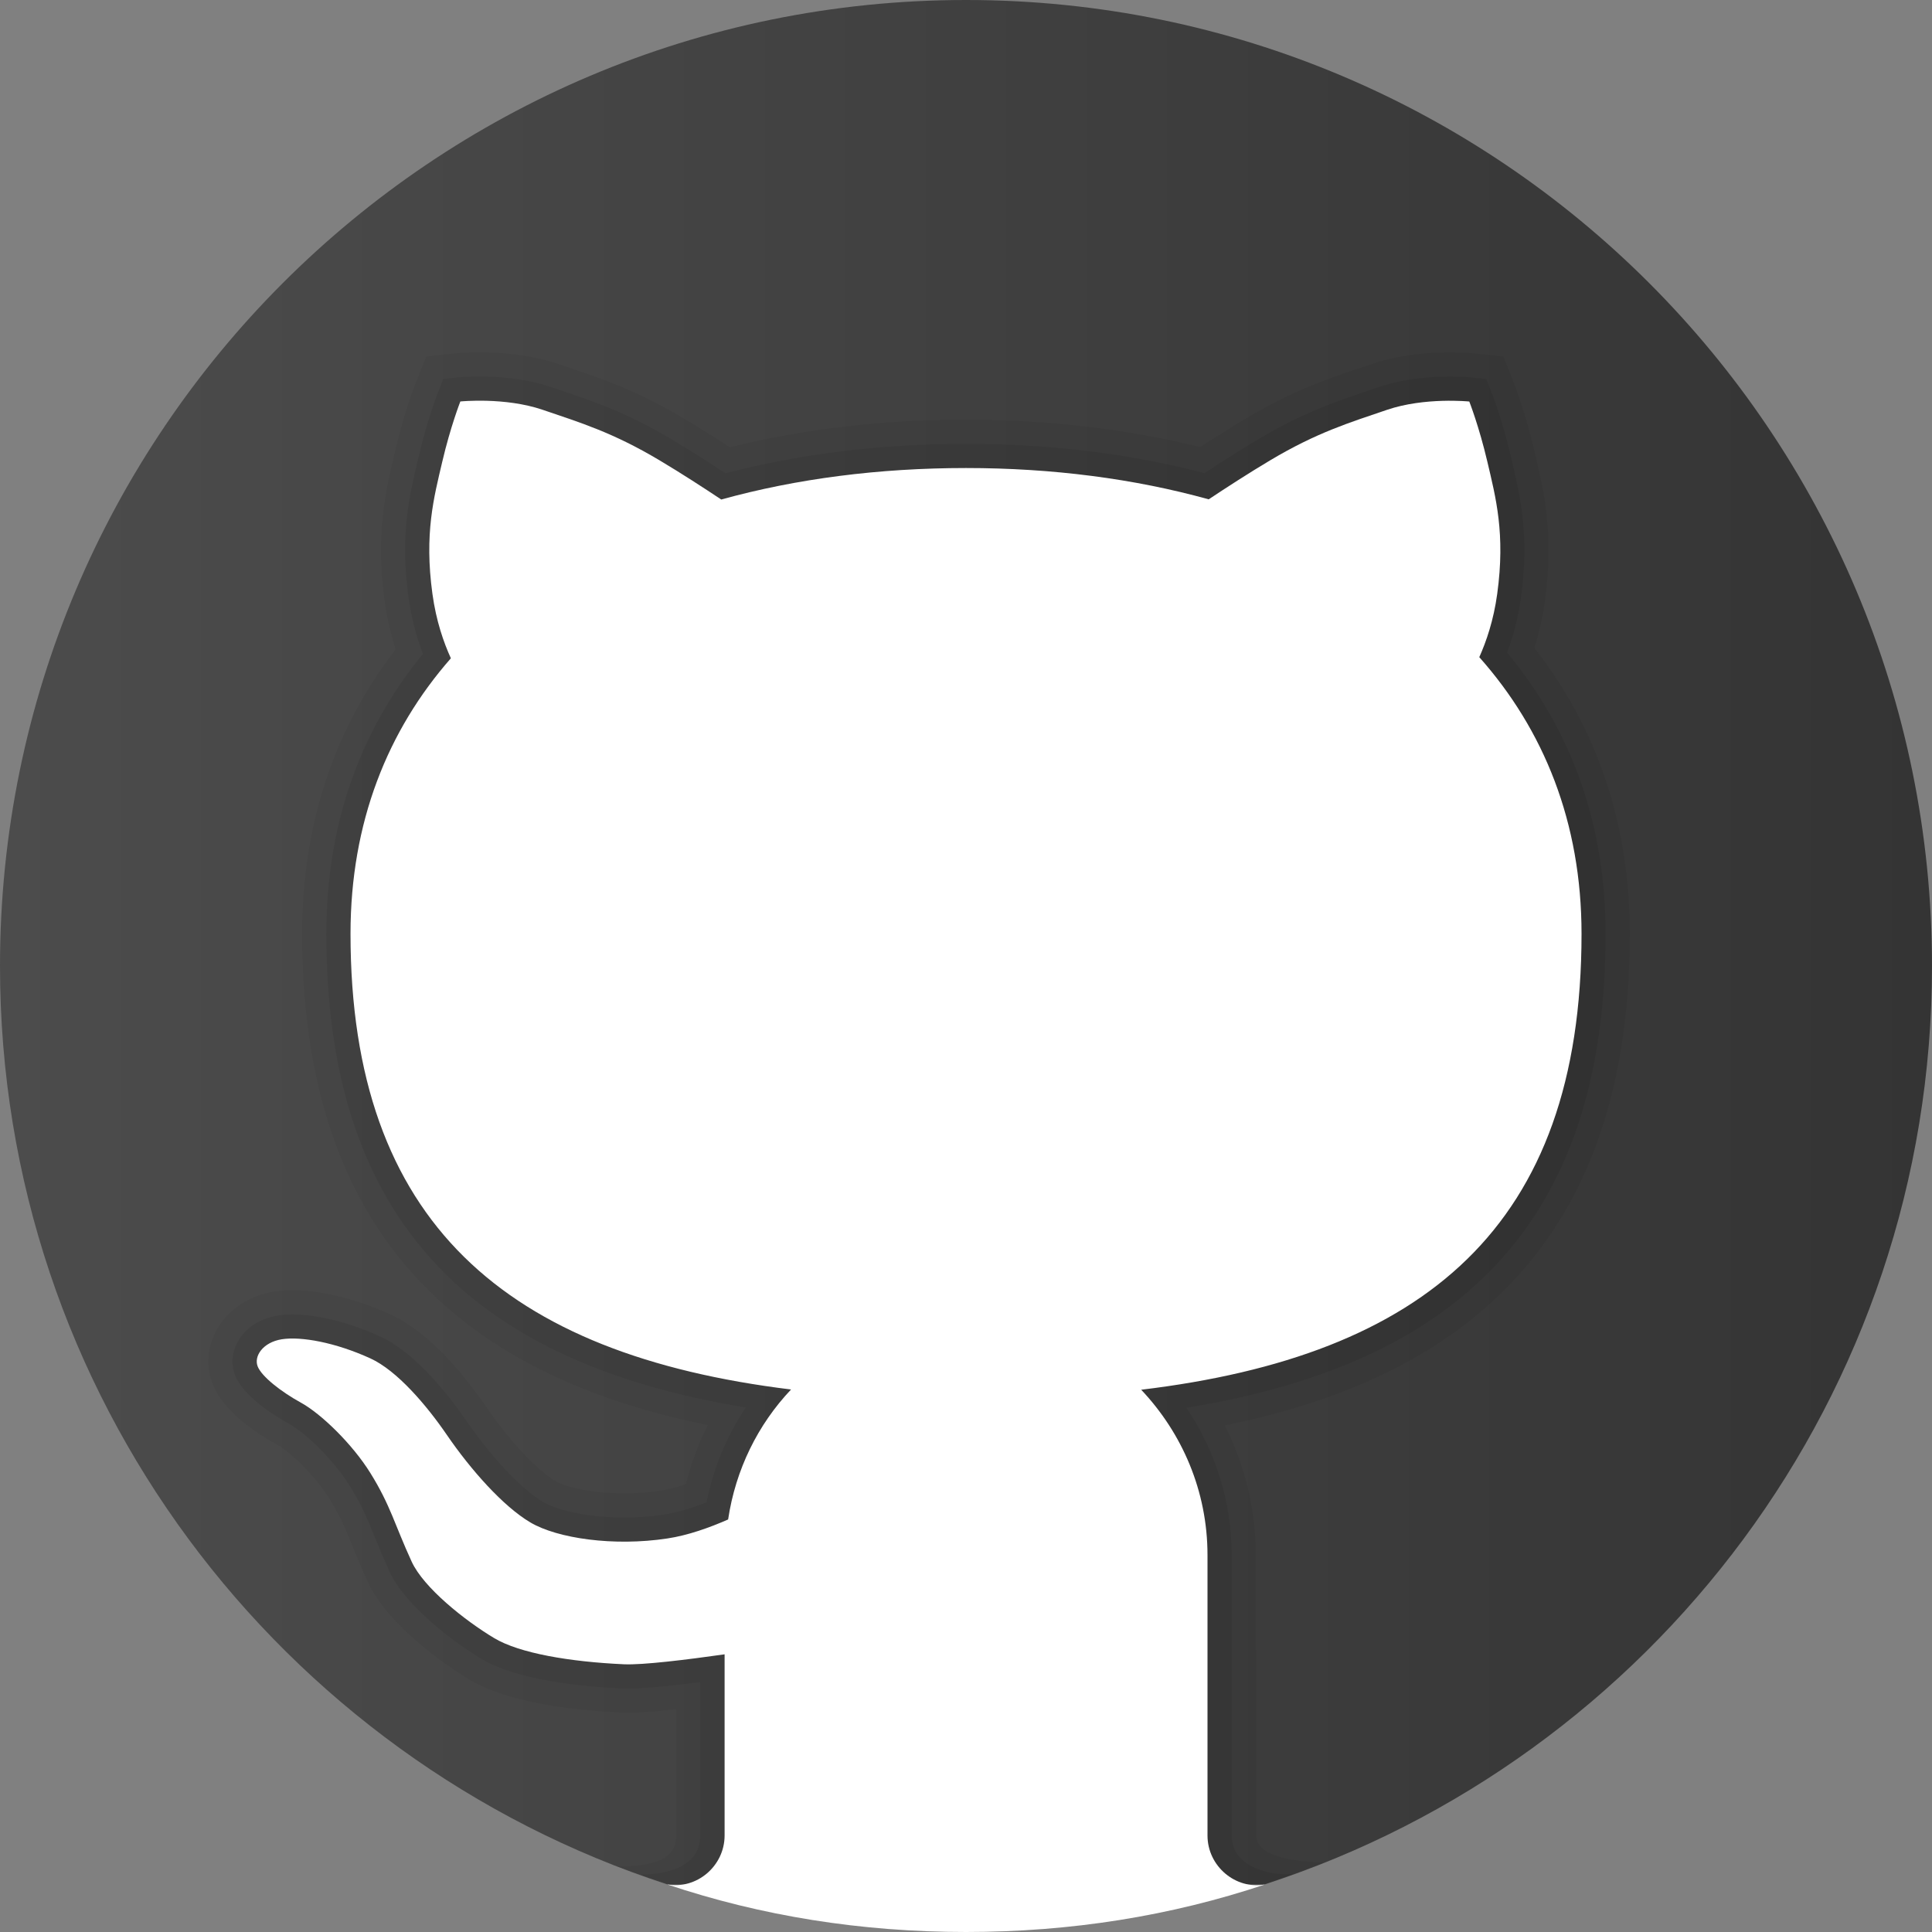 <svg width="4320" height="4320" viewBox="0 0 4320 4320" fill="none" xmlns="http://www.w3.org/2000/svg">
<rect x="0" y="0" width="4320" height="4320" fill="#808080" stroke="none"/>
<path d="M2160 0C967.032 0 0 967.032 0 2160C0 3119.79 626.508 3932.39 1492.56 4213.73H2827.44C3693.49 3932.39 4320 3119.79 4320 2160C4320 967.032 3352.97 0 2160 0Z" fill="url(#paint0_linear_131_11)"/>
<path opacity="0.05" d="M2809.08 4103.57L2808 3477.38C2808 3375.97 2784.24 3276.94 2738.66 3187.19C3347.89 3064.82 3644.35 2704.64 3644.35 2088.07C3644.35 1844.53 3572.53 1629.51 3430.94 1448.71C3441.74 1414.48 3449.74 1379.05 3454.7 1342.77C3475.01 1194.91 3452.22 1098.25 3433.86 1020.49L3430.94 1007.97C3410.86 921.998 3386.77 860.654 3385.8 858.062L3373.81 827.606L3361.82 797.15L3329.21 793.694L3296.48 790.238C3296.48 790.238 3274.99 787.97 3242.38 787.97C3197.12 787.97 3130.06 792.506 3066.66 813.998L3045.49 821.126C2965.57 848.018 2890.08 873.506 2784.46 936.578C2753.57 955.046 2719.76 976.106 2683.58 999.65C2520.07 959.15 2344.14 938.522 2160 938.522C1974.03 938.522 1796.58 959.258 1631.99 1000.19C1595.38 976.43 1561.36 955.154 1530.25 936.578C1424.63 873.506 1349.14 848.126 1269.22 821.126L1248.05 813.998C1184.87 792.506 1117.69 787.97 1072.44 787.97C1039.83 787.97 1018.33 790.238 1018.33 790.238L985.718 793.694L953.318 797.042L941.222 827.39L929.018 857.954C927.938 860.762 903.854 922.106 883.766 1008.18L880.85 1020.6C862.49 1098.25 839.702 1195.02 860.006 1342.77C865.19 1380.13 873.506 1416.75 884.846 1451.95C746.066 1631.88 675.758 1845.72 675.758 2088.07C675.758 2703.13 972.542 3063.1 1582.63 3186.43C1561.68 3228.34 1545.37 3272.62 1533.82 3318.62C1512.54 3325.86 1492.99 3330.72 1475.71 3333.42C1450.01 3337.31 1423.12 3339.25 1395.9 3339.25C1321.81 3339.25 1263.6 3324.78 1240.92 3311.28C1207.12 3291.19 1146.75 3232.76 1088.21 3147.34C1038.21 3074.44 960.23 2979.07 873.074 2939.22C797.69 2904.77 717.878 2885 653.942 2885C639.038 2885 625.322 2886.08 613.334 2888.03C557.498 2896.88 510.842 2927.56 485.462 2972.27C463.538 3010.82 460.082 3055.75 475.958 3095.5C499.61 3154.68 567.866 3201.88 621.002 3231.04C647.138 3245.4 703.622 3297.89 736.562 3350.81C761.294 3390.55 772.742 3418.85 788.618 3457.94C798.014 3481.16 808.382 3506.44 822.422 3537C873.182 3647.38 1031.62 3744.79 1049.55 3755.48C1136.59 3807.65 1282.93 3824.39 1390.5 3829.25L1403.79 3829.57H1403.89C1429.81 3829.57 1465.45 3827.09 1512.33 3821.9V4104.11C1512.54 4161.24 1454.33 4174.2 1377.33 4173.01L1436.4 4192.88C1662.66 4273.78 1905.66 4320 2160 4320C2414.34 4320 2657.34 4273.78 2883.92 4192.99L2959.85 4164.7C2883.06 4162.1 2809.73 4149.58 2809.08 4103.57Z" fill="black"/>
<path opacity="0.07" d="M2892.35 4190.08C2848.5 4195.15 2754 4178.3 2754 4104.22V3477.38C2754 3359.23 2718.57 3245.08 2652.91 3147.77C3291.73 3044.41 3590.24 2705.72 3590.24 2088.07C3590.24 1846.48 3516.15 1635.12 3370.03 1459.3C3384.82 1419.88 3395.19 1378.3 3401.13 1335.42C3420.03 1197.61 3399.4 1110.13 3381.26 1032.91L3378.34 1020.39C3359.12 938.198 3336.44 880.31 3335.47 877.934L3323.48 847.478L3290.76 844.022C3290.76 844.022 3271.53 841.97 3242.26 841.97C3201.12 841.97 3140.31 845.966 3083.94 865.19L3062.77 872.318C2985.66 898.346 2912.76 922.862 2812.1 982.91C2776.25 1004.29 2736.29 1029.46 2693.19 1057.86C2527.63 1014.55 2348.46 992.522 2160 992.522C1969.7 992.522 1789.02 1014.66 1622.27 1058.4C1578.74 1029.78 1538.57 1004.51 1502.49 982.91C1401.84 922.862 1328.94 898.238 1251.83 872.318L1230.66 865.19C1174.39 846.074 1113.48 841.97 1072.33 841.97C1043.06 841.97 1023.84 844.022 1023.84 844.022L991.222 847.478L979.018 878.042C978.046 880.418 955.366 938.306 936.142 1020.49L933.226 1033.02C914.974 1110.24 894.346 1197.61 913.354 1335.42C919.402 1379.38 930.202 1421.93 945.538 1462.21C802.223 1637.17 729.646 1847.45 729.646 2088.07C729.646 2704 1028.37 3042.58 1667.73 3147.12C1625.07 3210.84 1595.27 3282.66 1579.93 3359.23C1544.29 3373.27 1512 3382.56 1483.7 3386.88C1455.3 3391.2 1425.71 3393.36 1395.79 3393.36C1321.27 3393.36 1249.67 3379.43 1213.27 3357.83C1165.75 3329.64 1099.11 3259.12 1043.49 3178.01C1005.69 3122.93 930.418 3024.97 850.39 2988.47C781.81 2957.15 710.207 2939.11 653.723 2939.11C641.843 2939.11 631.043 2939.98 621.539 2941.49C582.011 2947.75 549.395 2968.7 532.115 2999.16C518.291 3023.35 516.023 3051.32 525.743 3075.62C545.075 3124.01 616.679 3167.42 646.595 3183.84C682.775 3203.71 745.847 3264.19 782.027 3322.51C809.135 3366.14 821.986 3397.79 838.294 3437.75C847.474 3460.32 857.518 3484.94 871.126 3514.64C906.874 3592.3 1017.25 3673.62 1076.87 3709.37C1158.3 3758.18 1309.5 3771.79 1392.44 3775.46L1404.43 3775.68C1436.72 3775.68 1490.83 3770.82 1565.89 3761.1V4104.22C1565.89 4188.35 1458.86 4191.7 1432.62 4191.7C1429.27 4191.7 1486.94 4211.57 1486.94 4211.57C1698.95 4281.12 1924.77 4320 2160 4320C2395.22 4320 2621.05 4281.12 2832.95 4211.68C2832.95 4211.68 2895.69 4189.64 2892.35 4190.08Z" fill="black"/>
<path d="M3536.35 2088.07C3536.35 1838.59 3451.9 1631.67 3307.72 1469.45C3323.38 1434.35 3339.69 1387.26 3347.79 1328.08C3366.36 1193.08 3344.44 1112.08 3325.86 1032.81C3307.29 953.533 3285.36 897.805 3285.36 897.805C3285.36 897.805 3185.79 887.653 3101.44 916.381C3017.09 945.109 2944.51 967.033 2839.86 1029.46C2790.94 1058.62 2741.69 1090.59 2702.7 1116.51C2536.06 1070.28 2352.78 1046.52 2160 1046.52C1965.5 1046.52 1780.6 1070.39 1612.77 1116.94C1573.67 1090.91 1524.1 1058.73 1474.85 1029.35C1370.2 966.925 1297.62 945.001 1213.28 916.273C1128.93 887.545 1029.35 897.697 1029.35 897.697C1029.35 897.697 1007.43 953.425 988.852 1032.7C970.276 1111.97 948.352 1192.97 966.928 1327.97C975.244 1388.67 992.092 1436.62 1008.18 1471.93C866.704 1633.18 783.76 1838.81 783.76 2087.96C783.76 2734.13 1132.82 3029.08 1768.83 3106.94C1694.63 3185.35 1644.84 3285.79 1628.1 3397.57C1586.31 3415.93 1538.14 3433.21 1491.81 3440.12C1372.58 3458.16 1246.54 3440.12 1185.84 3404.16C1125.15 3368.2 1053.11 3287.2 999.112 3208.36C953.536 3141.83 887.764 3064.61 828.148 3037.39C749.416 3001.43 672.844 2987.93 630.184 2994.62C587.416 3001.43 567.22 3032.86 576.184 3055.43C585.148 3077.89 627.916 3111.7 672.952 3136.43C717.988 3161.16 787.756 3228.66 828.256 3293.89C873.4 3366.68 882.256 3408.7 920.488 3491.86C947.38 3550.39 1039.4 3623.51 1104.95 3662.82C1161.22 3696.62 1273.65 3715.85 1395.26 3721.36C1437.27 3723.3 1536.52 3710.99 1620.22 3699.11V4104.11C1620.22 4173.12 1557.04 4225.61 1491.59 4213.51C1701.65 4284.14 1925.97 4320 2160 4320C2393.93 4320 2618.25 4284.14 2828.52 4213.73C2763.18 4225.72 2700 4173.23 2700 4104.22V3477.38C2700 3333.85 2643.09 3204.14 2551.72 3107.48C3183.09 3031.67 3536.35 2743.74 3536.35 2088.07Z" fill="white"/>
<defs>
<linearGradient id="paint0_linear_131_11" x1="0" y1="2106.86" x2="4320" y2="2106.86" gradientUnits="userSpaceOnUse">
<stop stop-color="#4C4C4C"/>
<stop offset="1" stop-color="#343434"/>
</linearGradient>
</defs>
</svg>
